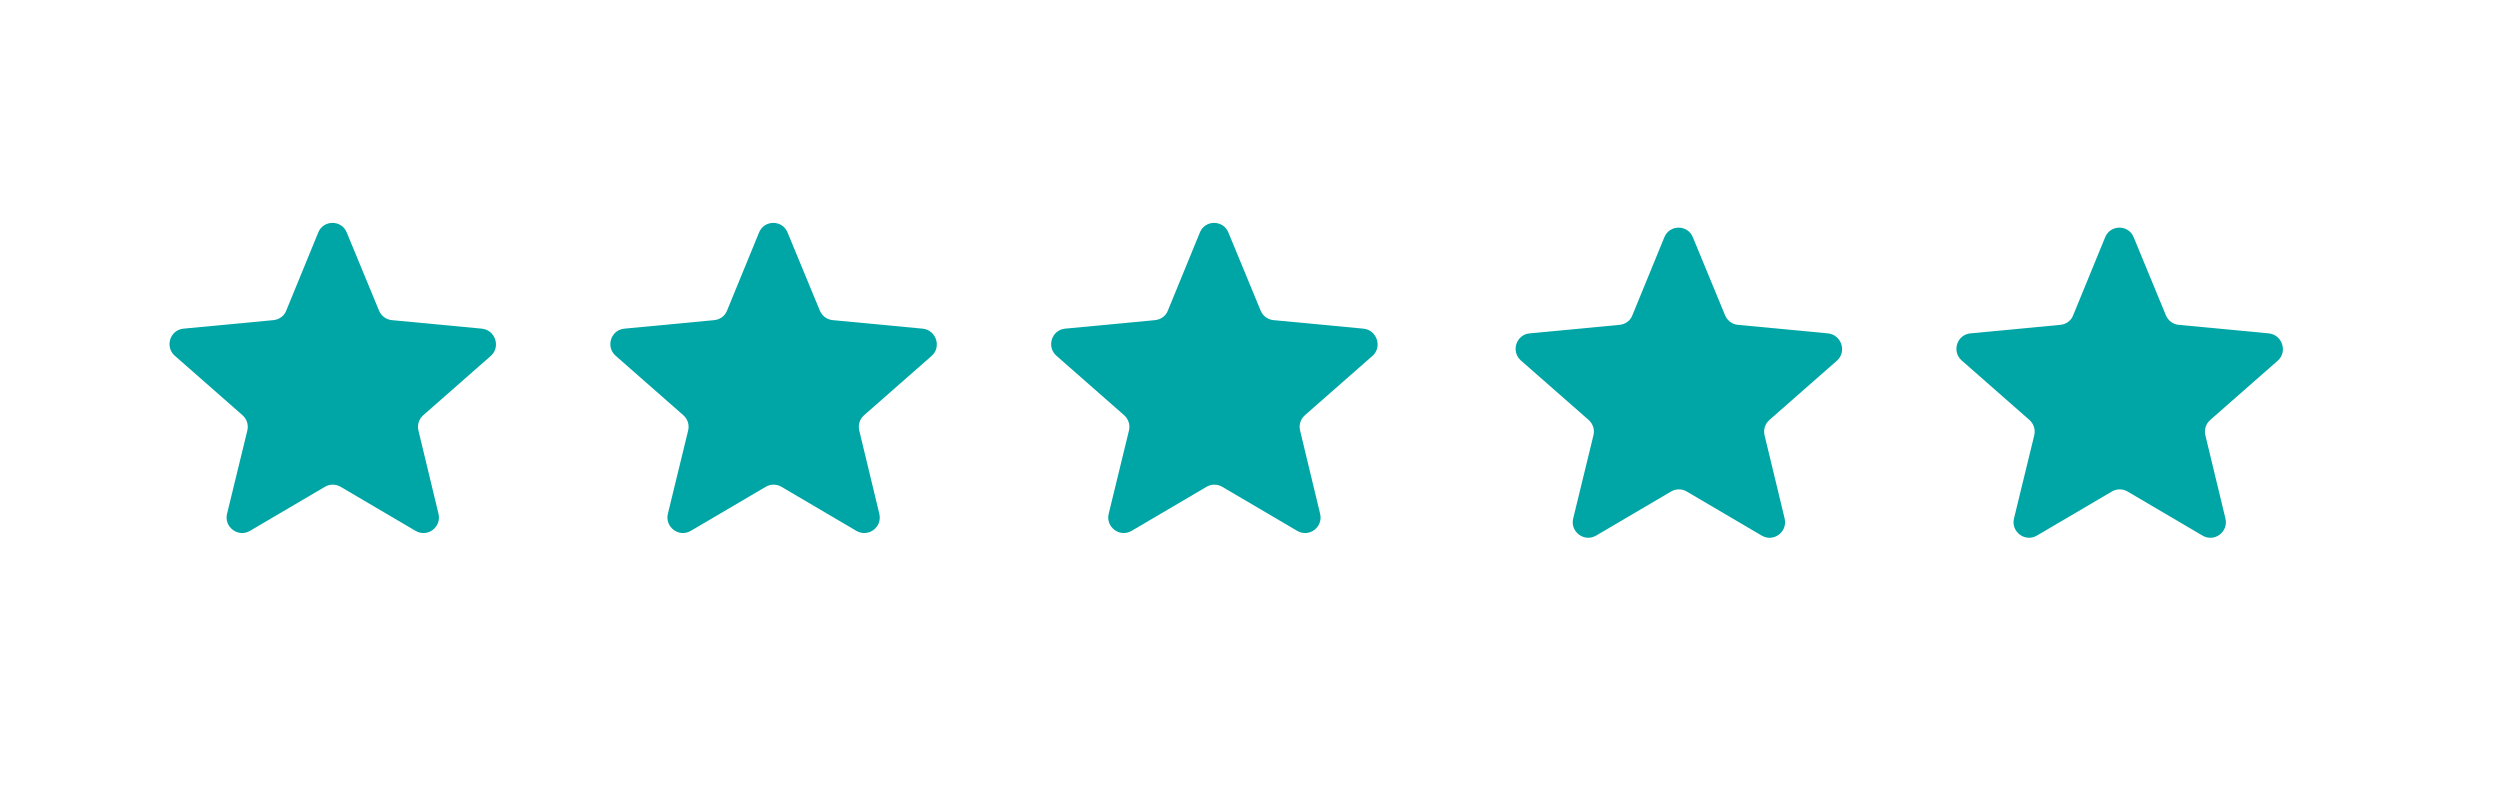 <?xml version="1.0" encoding="utf-8"?>
<!-- Generator: Adobe Illustrator 16.0.0, SVG Export Plug-In . SVG Version: 6.00 Build 0)  -->
<!DOCTYPE svg PUBLIC "-//W3C//DTD SVG 1.1//EN" "http://www.w3.org/Graphics/SVG/1.1/DTD/svg11.dtd">
<svg version="1.1" id="Layer_1" xmlns="http://www.w3.org/2000/svg" xmlns:xlink="http://www.w3.org/1999/xlink" x="0px" y="0px"
	 width="197.26px" height="63.014px" viewBox="0 0 197.26 63.014" enable-background="new 0 0 197.26 63.014" xml:space="preserve">
<g>
	<g>
		<path fill="#00A6A5" d="M38.014,25.932l-7.093-0.672c-0.448-0.042-0.834-0.325-1.015-0.753l-2.543-6.155
			c-0.405-1.02-1.85-1.02-2.254,0l-2.523,6.155c-0.159,0.428-0.568,0.711-1.017,0.753l-7.093,0.672
			c-1.057,0.101-1.483,1.425-0.691,2.132l5.348,4.696c0.346,0.308,0.487,0.752,0.385,1.2l-1.604,6.588
			c-0.248,1.036,0.873,1.887,1.809,1.34l5.915-3.477c0.384-0.225,0.851-0.225,1.24,0l5.913,3.477
			c0.934,0.546,2.055-0.285,1.811-1.34l-1.588-6.588c-0.101-0.448,0.041-0.893,0.387-1.2l5.346-4.696
			C39.519,27.357,39.071,26.032,38.014,25.932z"/>
	</g>
</g>
<g>
	<g>
		<path fill="#00A6A5" d="M72.797,25.932l-7.092-0.672c-0.449-0.042-0.836-0.325-1.017-0.753l-2.543-6.155
			c-0.405-1.02-1.85-1.02-2.255,0l-2.523,6.155c-0.158,0.428-0.567,0.711-1.016,0.753l-7.091,0.672
			c-1.058,0.101-1.485,1.425-0.691,2.132l5.346,4.696c0.346,0.308,0.487,0.752,0.385,1.2l-1.604,6.588
			c-0.246,1.036,0.872,1.887,1.808,1.34l5.916-3.477c0.385-0.225,0.853-0.225,1.24,0l5.913,3.477
			c0.936,0.546,2.054-0.285,1.811-1.34l-1.588-6.588c-0.101-0.448,0.041-0.893,0.387-1.2l5.348-4.696
			C74.303,27.357,73.855,26.032,72.797,25.932z"/>
	</g>
</g>
<g>
	<g>
		<path fill="#00A6A5" d="M107.578,25.932l-7.093-0.672c-0.447-0.042-0.834-0.325-1.016-0.753l-2.542-6.155
			c-0.407-1.02-1.852-1.02-2.255,0l-2.523,6.155c-0.161,0.428-0.567,0.711-1.016,0.753l-7.093,0.672
			c-1.058,0.101-1.484,1.425-0.691,2.132l5.346,4.696c0.346,0.308,0.488,0.752,0.387,1.2l-1.604,6.588
			c-0.248,1.036,0.87,1.887,1.808,1.34l5.916-3.477c0.383-0.225,0.851-0.225,1.237,0l5.917,3.477
			c0.934,0.546,2.054-0.285,1.809-1.34l-1.586-6.588c-0.102-0.448,0.041-0.893,0.387-1.2l5.346-4.696
			C109.083,27.357,108.635,26.032,107.578,25.932z"/>
	</g>
</g>
<g>
	<path fill="#00A6A5" d="M144.228,26.304l-7.094-0.672c-0.447-0.039-0.833-0.322-1.017-0.75l-2.541-6.155
		c-0.404-1.02-1.849-1.02-2.255,0l-2.522,6.155c-0.161,0.428-0.567,0.711-1.016,0.75l-7.095,0.672
		c-1.057,0.103-1.482,1.425-0.69,2.134l5.349,4.695c0.346,0.309,0.486,0.753,0.385,1.201l-1.604,6.587
		c-0.247,1.034,0.871,1.887,1.81,1.339l5.916-3.477c0.383-0.225,0.851-0.225,1.236,0l5.916,3.477
		c0.934,0.548,2.055-0.285,1.811-1.339l-1.588-6.587c-0.101-0.448,0.041-0.893,0.388-1.201l5.346-4.695
		C145.733,27.729,145.285,26.406,144.228,26.304z"/>
</g>
<g>
	<path fill="#00A6A5" d="M179.007,26.304l-7.091-0.672c-0.448-0.039-0.834-0.322-1.017-0.75l-2.541-6.155
		c-0.406-1.02-1.852-1.02-2.256,0l-2.523,6.155c-0.159,0.428-0.568,0.711-1.016,0.75l-7.092,0.672
		c-1.06,0.103-1.484,1.425-0.691,2.134l5.346,4.695c0.346,0.309,0.486,0.753,0.387,1.201l-1.604,6.587
		c-0.245,1.034,0.873,1.887,1.809,1.339l5.915-3.477c0.387-0.225,0.854-0.225,1.24,0l5.914,3.477
		c0.934,0.548,2.054-0.285,1.811-1.339l-1.589-6.587c-0.101-0.448,0.043-0.893,0.39-1.201l5.347-4.695
		C180.515,27.729,180.067,26.406,179.007,26.304z"/>
</g>
</svg>
